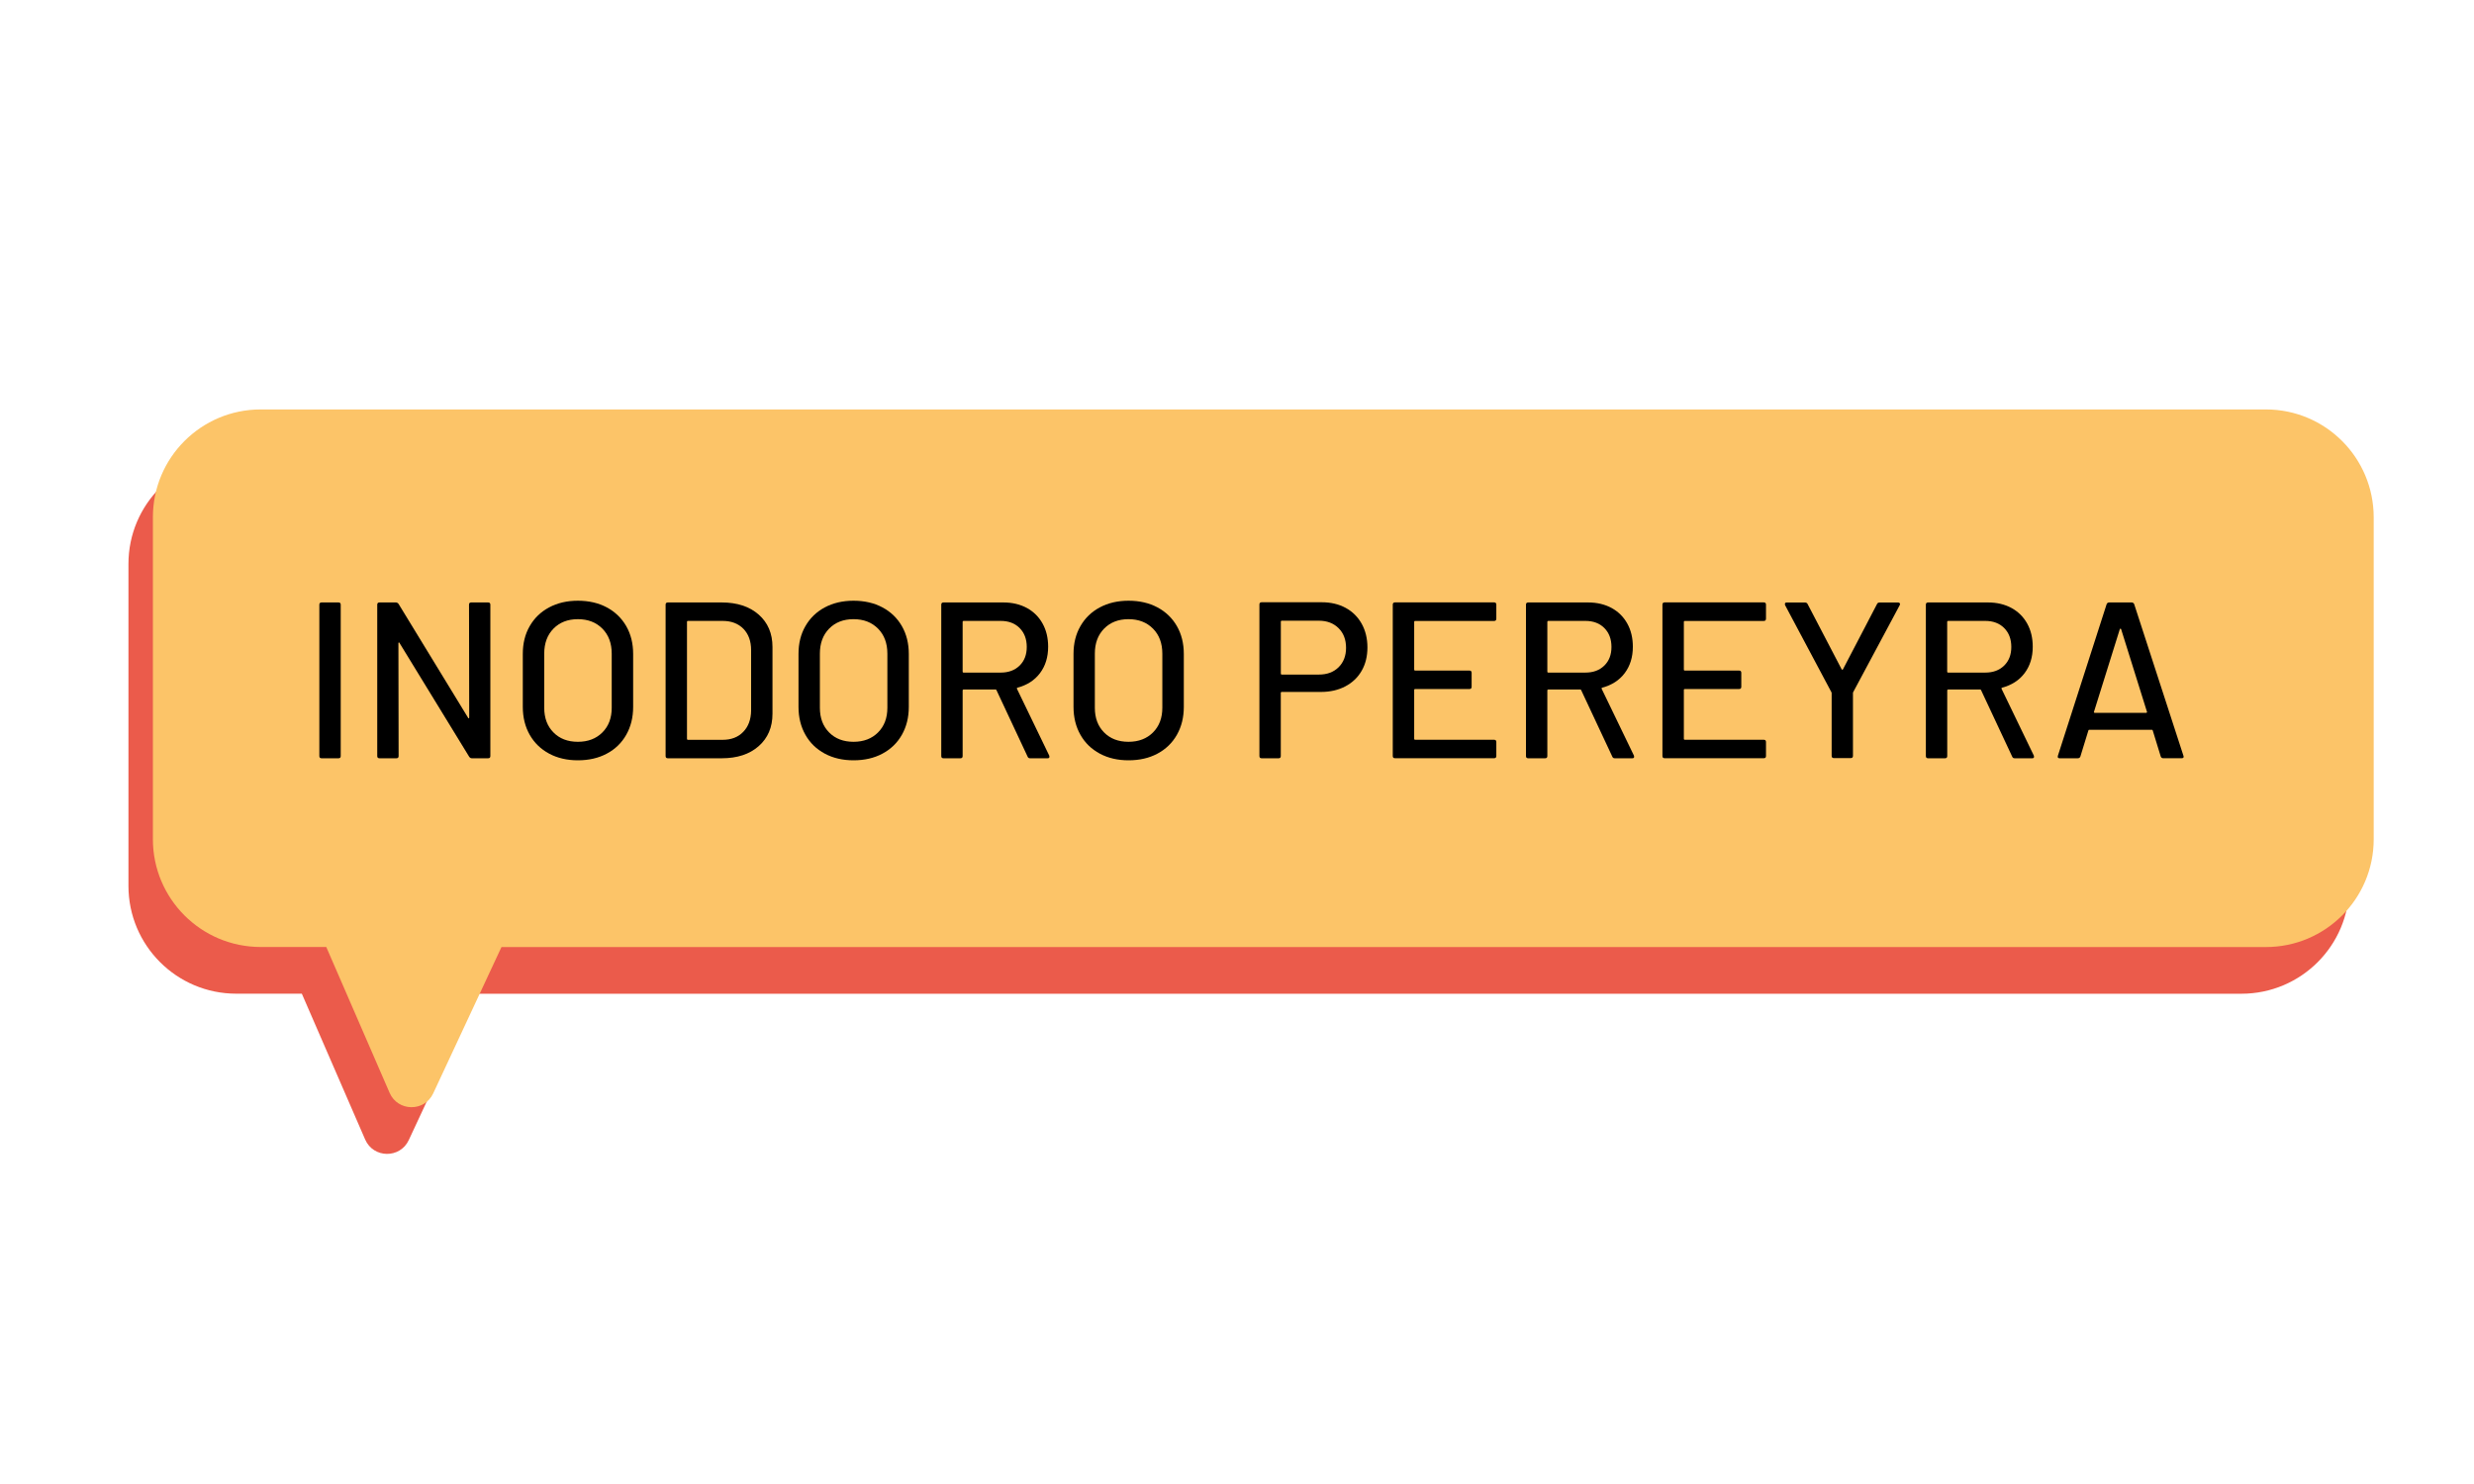 <?xml version="1.0" encoding="utf-8"?>
<!-- Generator: Adobe Illustrator 25.2.1, SVG Export Plug-In . SVG Version: 6.00 Build 0)  -->
<svg version="1.1" id="Capa_1" xmlns="http://www.w3.org/2000/svg" xmlns:xlink="http://www.w3.org/1999/xlink" x="0px" y="0px"
	 viewBox="0 0 500 300" style="enable-background:new 0 0 500 300;" xml:space="preserve">
<style type="text/css">
	.st0{fill:#EB5B4B;}
	.st1{fill:#FCC468;}
</style>
<g>
	<path class="st0" d="M453,92.21H47.75c-12.03,0-21.79,9.75-21.79,21.79v65.09c0,12.03,9.75,21.79,21.79,21.79H61l12.8,29.48
		c1.66,3.82,7.05,3.89,8.81,0.12l13.8-29.59H453c12.03,0,21.79-9.75,21.79-21.79v-65.09C474.79,101.96,465.03,92.21,453,92.21z"/>
	<path class="st1" d="M457.94,82.77H52.69c-12.03,0-21.79,9.75-21.79,21.79v65.09c0,12.03,9.75,21.79,21.79,21.79h13.25l12.8,29.48
		c1.66,3.82,7.05,3.89,8.81,0.12l13.8-29.59h356.59c12.03,0,21.79-9.75,21.79-21.79v-65.09C479.72,92.52,469.97,82.77,457.94,82.77z
		"/>
</g>
<g>
	<path d="M64.54,152.84v-30.6c0-0.3,0.15-0.45,0.45-0.45h3.42c0.3,0,0.45,0.15,0.45,0.45v30.6c0,0.3-0.15,0.45-0.45,0.45h-3.42
		C64.69,153.29,64.54,153.14,64.54,152.84z"/>
	<path d="M95.23,121.79h3.42c0.3,0,0.45,0.15,0.45,0.45v30.6c0,0.3-0.15,0.45-0.45,0.45h-3.29c-0.21,0-0.39-0.1-0.54-0.31l-14.08-23
		c-0.03-0.09-0.08-0.13-0.13-0.11c-0.06,0.02-0.09,0.07-0.09,0.16l0.04,22.81c0,0.3-0.15,0.45-0.45,0.45h-3.42
		c-0.3,0-0.45-0.15-0.45-0.45v-30.6c0-0.3,0.15-0.45,0.45-0.45h3.33c0.21,0,0.39,0.11,0.54,0.31l14.04,23
		c0.03,0.09,0.07,0.13,0.14,0.11c0.06-0.01,0.09-0.07,0.09-0.16l-0.04-22.81C94.78,121.94,94.93,121.79,95.23,121.79z"/>
	<path d="M110.98,152.35c-1.68-0.9-2.99-2.17-3.92-3.8c-0.93-1.63-1.4-3.52-1.4-5.65v-10.71c0-2.13,0.46-4,1.4-5.62
		c0.93-1.62,2.23-2.88,3.92-3.78c1.68-0.9,3.61-1.35,5.81-1.35c2.22,0,4.17,0.45,5.85,1.35c1.68,0.9,2.98,2.16,3.92,3.78
		c0.93,1.62,1.4,3.5,1.4,5.62v10.71c0,2.13-0.47,4.01-1.4,5.65c-0.93,1.64-2.23,2.9-3.92,3.8c-1.68,0.9-3.63,1.35-5.85,1.35
		C114.6,153.7,112.66,153.25,110.98,152.35z M121.74,148.07c1.26-1.26,1.89-2.92,1.89-4.99v-10.94c0-2.1-0.63-3.79-1.89-5.06
		c-1.26-1.27-2.91-1.91-4.95-1.91c-2.04,0-3.68,0.64-4.93,1.91c-1.25,1.28-1.87,2.96-1.87,5.06v10.94c0,2.07,0.62,3.73,1.87,4.99
		c1.24,1.26,2.89,1.89,4.93,1.89C118.83,149.96,120.48,149.33,121.74,148.07z"/>
	<path d="M134.52,152.84v-30.6c0-0.3,0.15-0.45,0.45-0.45h10.89c3.12,0,5.61,0.82,7.47,2.45c1.86,1.64,2.79,3.82,2.79,6.55v13.5
		c0,2.73-0.93,4.91-2.79,6.55c-1.86,1.64-4.35,2.45-7.47,2.45h-10.89C134.67,153.29,134.52,153.14,134.52,152.84z M139.02,149.56
		h7.02c1.74,0,3.13-0.53,4.16-1.6c1.04-1.06,1.57-2.5,1.6-4.3v-12.24c0-1.8-0.52-3.23-1.55-4.3c-1.04-1.06-2.44-1.6-4.21-1.6h-7.02
		c-0.12,0-0.18,0.06-0.18,0.18v23.67C138.84,149.5,138.9,149.56,139.02,149.56z"/>
	<path d="M166.69,152.35c-1.68-0.9-2.99-2.17-3.91-3.8c-0.93-1.63-1.4-3.52-1.4-5.65v-10.71c0-2.13,0.46-4,1.4-5.62
		c0.93-1.62,2.23-2.88,3.91-3.78c1.68-0.9,3.62-1.35,5.81-1.35c2.22,0,4.17,0.45,5.85,1.35c1.68,0.9,2.99,2.16,3.92,3.78
		c0.93,1.62,1.4,3.5,1.4,5.62v10.71c0,2.13-0.47,4.01-1.4,5.65c-0.93,1.64-2.24,2.9-3.92,3.8c-1.68,0.9-3.63,1.35-5.85,1.35
		C170.31,153.7,168.37,153.25,166.69,152.35z M177.45,148.07c1.26-1.26,1.89-2.92,1.89-4.99v-10.94c0-2.1-0.63-3.79-1.89-5.06
		c-1.26-1.27-2.91-1.91-4.95-1.91c-2.04,0-3.68,0.64-4.93,1.91c-1.25,1.28-1.87,2.96-1.87,5.06v10.94c0,2.07,0.62,3.73,1.87,4.99
		c1.24,1.26,2.89,1.89,4.93,1.89C174.54,149.96,176.19,149.33,177.45,148.07z"/>
	<path d="M207.69,152.98l-6.3-13.46c-0.03-0.09-0.09-0.13-0.18-0.13h-6.48c-0.12,0-0.18,0.06-0.18,0.18v13.27
		c0,0.3-0.15,0.45-0.45,0.45h-3.42c-0.3,0-0.45-0.15-0.45-0.45v-30.6c0-0.3,0.15-0.45,0.45-0.45h12.11c1.8,0,3.38,0.38,4.75,1.12
		c1.37,0.75,2.42,1.8,3.17,3.15c0.75,1.35,1.12,2.91,1.12,4.68c0,2.1-0.55,3.88-1.64,5.33c-1.1,1.46-2.62,2.44-4.57,2.95
		c-0.12,0.06-0.15,0.14-0.09,0.23l6.52,13.5c0.03,0.06,0.04,0.14,0.04,0.23c0,0.21-0.12,0.31-0.36,0.31h-3.56
		C207.94,153.29,207.78,153.19,207.69,152.98z M194.55,125.71v10.08c0,0.12,0.06,0.18,0.18,0.18h7.51c1.59,0,2.86-0.47,3.83-1.42
		c0.96-0.94,1.44-2.2,1.44-3.76c0-1.59-0.48-2.86-1.44-3.83c-0.96-0.96-2.24-1.44-3.83-1.44h-7.51
		C194.61,125.53,194.55,125.59,194.55,125.71z"/>
	<path d="M222.27,152.35c-1.68-0.9-2.99-2.17-3.91-3.8c-0.93-1.63-1.4-3.52-1.4-5.65v-10.71c0-2.13,0.46-4,1.4-5.62
		c0.93-1.62,2.23-2.88,3.91-3.78c1.68-0.9,3.62-1.35,5.81-1.35c2.22,0,4.17,0.45,5.85,1.35c1.68,0.9,2.99,2.16,3.92,3.78
		c0.93,1.62,1.4,3.5,1.4,5.62v10.71c0,2.13-0.47,4.01-1.4,5.65c-0.93,1.64-2.24,2.9-3.92,3.8c-1.68,0.9-3.63,1.35-5.85,1.35
		C225.88,153.7,223.95,153.25,222.27,152.35z M233.02,148.07c1.26-1.26,1.89-2.92,1.89-4.99v-10.94c0-2.1-0.63-3.79-1.89-5.06
		c-1.26-1.27-2.91-1.91-4.95-1.91c-2.04,0-3.68,0.64-4.93,1.91c-1.25,1.28-1.87,2.96-1.87,5.06v10.94c0,2.07,0.62,3.73,1.87,4.99
		c1.24,1.26,2.89,1.89,4.93,1.89C230.11,149.96,231.76,149.33,233.02,148.07z"/>
	<path d="M271.97,122.89c1.4,0.77,2.47,1.84,3.24,3.22c0.76,1.38,1.15,2.97,1.15,4.77c0,1.8-0.39,3.38-1.17,4.73
		c-0.78,1.35-1.88,2.4-3.31,3.15c-1.43,0.75-3.07,1.12-4.93,1.12h-7.92c-0.12,0-0.18,0.06-0.18,0.18v12.78
		c0,0.3-0.15,0.45-0.45,0.45h-3.42c-0.3,0-0.45-0.15-0.45-0.45V122.2c0-0.3,0.15-0.45,0.45-0.45h12.15
		C268.96,121.75,270.57,122.13,271.97,122.89z M270.53,134.89c1-0.99,1.51-2.3,1.51-3.92c0-1.65-0.5-2.98-1.51-3.98
		c-1.01-1-2.33-1.51-3.98-1.51h-7.51c-0.12,0-0.18,0.06-0.18,0.18v10.53c0,0.12,0.06,0.18,0.18,0.18h7.51
		C268.2,136.37,269.52,135.88,270.53,134.89z"/>
	<path d="M301.96,125.53h-15.97c-0.12,0-0.18,0.06-0.18,0.18v9.67c0,0.12,0.06,0.18,0.18,0.18h10.98c0.3,0,0.45,0.15,0.45,0.45v2.83
		c0,0.3-0.15,0.45-0.45,0.45h-10.98c-0.12,0-0.18,0.06-0.18,0.18v9.9c0,0.12,0.06,0.18,0.18,0.18h15.97c0.3,0,0.45,0.15,0.45,0.45
		v2.83c0,0.3-0.15,0.45-0.45,0.45h-20.03c-0.3,0-0.45-0.15-0.45-0.45v-30.6c0-0.3,0.15-0.45,0.45-0.45h20.03
		c0.3,0,0.45,0.15,0.45,0.45v2.83C302.41,125.38,302.26,125.53,301.96,125.53z"/>
	<path d="M325.86,152.98l-6.3-13.46c-0.03-0.09-0.09-0.13-0.18-0.13h-6.48c-0.12,0-0.18,0.06-0.18,0.18v13.27
		c0,0.3-0.15,0.45-0.45,0.45h-3.42c-0.3,0-0.45-0.15-0.45-0.45v-30.6c0-0.3,0.15-0.45,0.45-0.45h12.11c1.8,0,3.38,0.38,4.75,1.12
		c1.37,0.75,2.42,1.8,3.17,3.15c0.75,1.35,1.12,2.91,1.12,4.68c0,2.1-0.55,3.88-1.64,5.33c-1.1,1.46-2.62,2.44-4.57,2.95
		c-0.12,0.06-0.15,0.14-0.09,0.23l6.52,13.5c0.03,0.06,0.04,0.14,0.04,0.23c0,0.21-0.12,0.31-0.36,0.31h-3.56
		C326.11,153.29,325.95,153.19,325.86,152.98z M312.72,125.71v10.08c0,0.12,0.06,0.18,0.18,0.18h7.51c1.59,0,2.86-0.47,3.83-1.42
		c0.96-0.94,1.44-2.2,1.44-3.76c0-1.59-0.48-2.86-1.44-3.83c-0.96-0.96-2.24-1.44-3.83-1.44h-7.51
		C312.78,125.53,312.72,125.59,312.72,125.71z"/>
	<path d="M356.46,125.53h-15.97c-0.12,0-0.18,0.06-0.18,0.18v9.67c0,0.12,0.06,0.18,0.18,0.18h10.98c0.3,0,0.45,0.15,0.45,0.45v2.83
		c0,0.3-0.15,0.45-0.45,0.45h-10.98c-0.12,0-0.18,0.06-0.18,0.18v9.9c0,0.12,0.06,0.18,0.18,0.18h15.97c0.3,0,0.45,0.15,0.45,0.45
		v2.83c0,0.3-0.15,0.45-0.45,0.45h-20.03c-0.3,0-0.45-0.15-0.45-0.45v-30.6c0-0.3,0.15-0.45,0.45-0.45h20.03
		c0.3,0,0.45,0.15,0.45,0.45v2.83C356.91,125.38,356.76,125.53,356.46,125.53z"/>
	<path d="M370.18,152.8v-12.64c0-0.12-0.02-0.19-0.05-0.23l-9.36-17.59c-0.03-0.06-0.04-0.14-0.04-0.23c0-0.21,0.12-0.31,0.36-0.31
		h3.69c0.27,0,0.45,0.11,0.54,0.31l6.88,13.19c0.03,0.06,0.07,0.09,0.13,0.09s0.11-0.03,0.14-0.09l6.88-13.19
		c0.09-0.21,0.27-0.31,0.54-0.31h3.73c0.15,0,0.26,0.05,0.34,0.16c0.07,0.11,0.07,0.23-0.02,0.38l-9.41,17.59
		c-0.03,0.03-0.04,0.11-0.04,0.23v12.64c0,0.3-0.15,0.45-0.45,0.45h-3.42C370.33,153.25,370.18,153.1,370.18,152.8z"/>
	<path d="M406.68,152.98l-6.3-13.46c-0.03-0.09-0.09-0.13-0.18-0.13h-6.48c-0.12,0-0.18,0.06-0.18,0.18v13.27
		c0,0.3-0.15,0.45-0.45,0.45h-3.42c-0.3,0-0.45-0.15-0.45-0.45v-30.6c0-0.3,0.15-0.45,0.45-0.45h12.11c1.8,0,3.38,0.38,4.75,1.12
		c1.37,0.75,2.42,1.8,3.17,3.15c0.75,1.35,1.12,2.91,1.12,4.68c0,2.1-0.55,3.88-1.64,5.33c-1.1,1.46-2.62,2.44-4.57,2.95
		c-0.12,0.06-0.15,0.14-0.09,0.23l6.52,13.5c0.03,0.06,0.04,0.14,0.04,0.23c0,0.21-0.12,0.31-0.36,0.31h-3.56
		C406.93,153.29,406.77,153.19,406.68,152.98z M393.53,125.71v10.08c0,0.12,0.06,0.18,0.18,0.18h7.51c1.59,0,2.86-0.47,3.83-1.42
		c0.96-0.94,1.44-2.2,1.44-3.76c0-1.59-0.48-2.86-1.44-3.83c-0.96-0.96-2.24-1.44-3.83-1.44h-7.51
		C393.59,125.53,393.53,125.59,393.53,125.71z"/>
	<path d="M436.69,152.93l-1.62-5.27c-0.03-0.09-0.09-0.13-0.18-0.13h-12.64c-0.09,0-0.15,0.04-0.18,0.13l-1.62,5.27
		c-0.09,0.24-0.27,0.36-0.54,0.36h-3.65c-0.33,0-0.45-0.16-0.36-0.5l9.85-30.64c0.09-0.24,0.27-0.36,0.54-0.36h4.5
		c0.27,0,0.45,0.12,0.54,0.36l9.95,30.64l0.04,0.18c0,0.21-0.13,0.31-0.41,0.31h-3.69C436.96,153.29,436.78,153.17,436.69,152.93z
		 M423.21,144.04c0.04,0.04,0.1,0.07,0.16,0.07h10.35c0.06,0,0.11-0.02,0.16-0.07s0.05-0.1,0.02-0.16l-5.22-16.7
		c-0.03-0.06-0.08-0.09-0.13-0.09c-0.06,0-0.11,0.03-0.13,0.09l-5.22,16.7C423.16,143.95,423.17,144,423.21,144.04z"/>
</g>
<g>
</g>
<g>
</g>
<g>
</g>
<g>
</g>
<g>
</g>
<g>
</g>
</svg>

